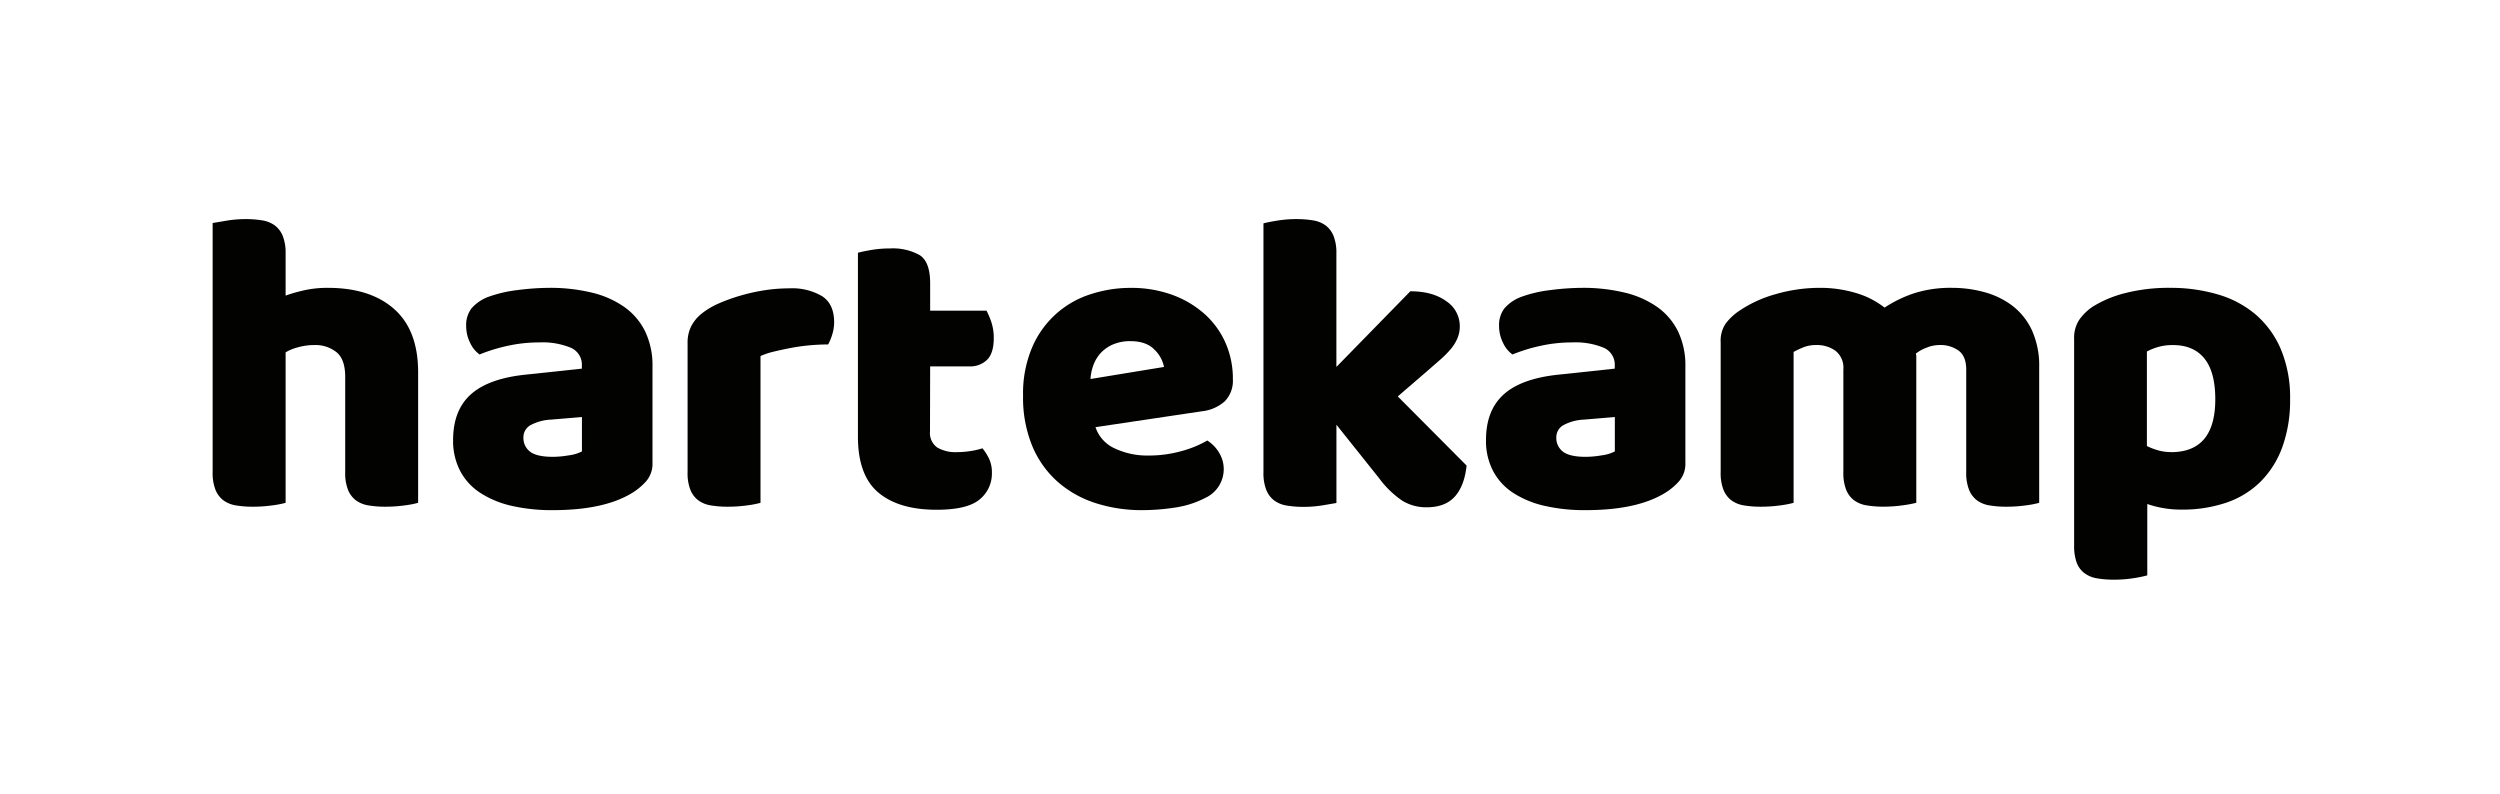 <svg id="Laag_1" data-name="Laag 1" xmlns="http://www.w3.org/2000/svg" viewBox="0 0 638.98 202.97"><defs><style>.cls-1{fill:#020201;}</style></defs><title>logo_verhoudingen</title><path class="cls-1" d="M106.87,128.52a25.49,25.49,0,0,1-3.46.66,35.5,35.5,0,0,1-4.89.33,25.89,25.89,0,0,1-4.34-.33,7.41,7.41,0,0,1-3.24-1.32,6.33,6.33,0,0,1-2-2.69,11.64,11.64,0,0,1-.71-4.45V96.32q0-4.51-2.25-6.32a8.57,8.57,0,0,0-5.55-1.81,15.52,15.52,0,0,0-4.18.55A12,12,0,0,0,73,90.06v38.46a25.49,25.49,0,0,1-3.46.66,35.5,35.5,0,0,1-4.89.33,25.93,25.93,0,0,1-4.34-.33,7.4,7.4,0,0,1-3.24-1.32,6.33,6.33,0,0,1-2-2.69,11.61,11.61,0,0,1-.72-4.45V57l3.57-.6A29.72,29.72,0,0,1,62.7,56a26,26,0,0,1,4.34.33,7.39,7.39,0,0,1,3.24,1.32,6.35,6.35,0,0,1,2,2.69A11.68,11.68,0,0,1,73,64.78V75.55a39.15,39.15,0,0,1,4.34-1.26,26.94,26.94,0,0,1,6.43-.72q10.88,0,17,5.44t6.1,16.21Z"/><path class="cls-1" d="M140.39,73.57a45.18,45.18,0,0,1,10.83,1.21,24.26,24.26,0,0,1,8.35,3.68,16.64,16.64,0,0,1,5.33,6.26,20.06,20.06,0,0,1,1.87,9V118.3a6.82,6.82,0,0,1-1.59,4.67,15.91,15.91,0,0,1-3.79,3.13q-7.15,4.29-20.11,4.29a46,46,0,0,1-10.5-1.1,24.87,24.87,0,0,1-8-3.3,15.12,15.12,0,0,1-5.16-5.61,16.58,16.58,0,0,1-1.81-7.91q0-7.58,4.51-11.65t14-5.06l14.4-1.54v-.77a4.71,4.71,0,0,0-2.8-4.56,18.87,18.87,0,0,0-8.08-1.37,37.39,37.39,0,0,0-8.13.88,43.3,43.3,0,0,0-7.14,2.2,7.58,7.58,0,0,1-2.42-3,9.54,9.54,0,0,1-1-4.23,7.05,7.05,0,0,1,1.37-4.56,10.64,10.64,0,0,1,4.23-2.91,33,33,0,0,1,7.53-1.76A65.53,65.53,0,0,1,140.39,73.57Zm.88,43.19a24.51,24.51,0,0,0,4.12-.38,10,10,0,0,0,3.35-1v-8.79l-7.91.66a12.19,12.19,0,0,0-5.05,1.32,3.55,3.55,0,0,0-2,3.3,4.37,4.37,0,0,0,1.7,3.57Q137.2,116.76,141.27,116.76Z"/><path class="cls-1" d="M194.38,128.52a25.47,25.47,0,0,1-3.46.66,35.48,35.48,0,0,1-4.89.33,25.91,25.91,0,0,1-4.34-.33,7.41,7.41,0,0,1-3.24-1.32,6.33,6.33,0,0,1-2-2.69,11.64,11.64,0,0,1-.71-4.45v-33a9.35,9.35,0,0,1,.93-4.34,10.17,10.17,0,0,1,2.69-3.24,19.46,19.46,0,0,1,4.34-2.58,44.9,44.9,0,0,1,5.55-2,47.29,47.29,0,0,1,6.15-1.37,41.53,41.53,0,0,1,6.37-.49,15,15,0,0,1,8.35,2q3.07,2,3.08,6.65a10.62,10.62,0,0,1-.44,3,13.77,13.77,0,0,1-1.1,2.69q-2.31,0-4.73.22t-4.73.66q-2.31.44-4.34.93A19,19,0,0,0,194.38,91Z"/><path class="cls-1" d="M237.7,110.28a4.52,4.52,0,0,0,1.81,4.07,9.15,9.15,0,0,0,5.11,1.21,22,22,0,0,0,3.41-.27,18.93,18.93,0,0,0,3.08-.71,13.46,13.46,0,0,1,1.7,2.69,8.19,8.19,0,0,1,.71,3.57,8.49,8.49,0,0,1-3.13,6.81q-3.13,2.64-11,2.64-9.67,0-14.89-4.4t-5.22-14.29v-47q1.21-.33,3.46-.72a28.54,28.54,0,0,1,4.78-.38,14.07,14.07,0,0,1,7.53,1.7q2.69,1.71,2.69,7.2v7h14.4a18.89,18.89,0,0,1,1.26,3,12.69,12.69,0,0,1,.6,4q0,3.85-1.7,5.55a6.17,6.17,0,0,1-4.56,1.7h-10Z"/><path class="cls-1" d="M292,130.39a38.52,38.52,0,0,1-12-1.81,27.25,27.25,0,0,1-9.67-5.44,25.15,25.15,0,0,1-6.48-9.12,32.31,32.31,0,0,1-2.36-12.86,30,30,0,0,1,2.36-12.47,24.13,24.13,0,0,1,15-13.52,32.79,32.79,0,0,1,10.11-1.59,30.54,30.54,0,0,1,10.6,1.76,25.53,25.53,0,0,1,8.24,4.84,21.56,21.56,0,0,1,5.39,7.36,22.58,22.58,0,0,1,1.92,9.34,7.5,7.5,0,0,1-2.09,5.71,10.43,10.43,0,0,1-5.83,2.53L280,109.18a9.12,9.12,0,0,0,4.94,5.44,19.4,19.4,0,0,0,8.57,1.81,30.68,30.68,0,0,0,8.52-1.15,27,27,0,0,0,6.54-2.69,9.23,9.23,0,0,1,3,3.08,8.07,8.07,0,0,1-3.41,11.54,24.48,24.48,0,0,1-7.91,2.53A55.75,55.75,0,0,1,292,130.39ZM288.93,87.2a10.92,10.92,0,0,0-4.56.88,9.18,9.18,0,0,0-3.13,2.25,9.33,9.33,0,0,0-1.81,3.08,12.59,12.59,0,0,0-.71,3.46l18.79-3.08a8.32,8.32,0,0,0-2.42-4.4Q293,87.2,288.93,87.2Z"/><path class="cls-1" d="M374.85,119q-.55,5.17-3,7.91t-7.2,2.75a11.65,11.65,0,0,1-6.26-1.7,24.5,24.5,0,0,1-5.93-5.77l-10.88-13.63v20l-3.57.61a29.91,29.91,0,0,1-4.78.38,25.93,25.93,0,0,1-4.34-.33,7.4,7.4,0,0,1-3.24-1.32,6.33,6.33,0,0,1-2-2.69,11.61,11.61,0,0,1-.72-4.45V57.09q1.21-.33,3.57-.71a29.72,29.72,0,0,1,4.78-.38,26,26,0,0,1,4.34.33,7.39,7.39,0,0,1,3.24,1.32,6.35,6.35,0,0,1,2,2.69,11.68,11.68,0,0,1,.71,4.45v29l18.9-19.34q5.71,0,9.18,2.53a7.62,7.62,0,0,1,3.46,6.37,8.06,8.06,0,0,1-.55,3,11,11,0,0,1-1.7,2.8,25.22,25.22,0,0,1-3,3q-1.81,1.59-4.23,3.68l-6.37,5.49Z"/><path class="cls-1" d="M404.39,73.57a45.18,45.18,0,0,1,10.83,1.21,24.26,24.26,0,0,1,8.35,3.68,16.64,16.64,0,0,1,5.33,6.26,20.06,20.06,0,0,1,1.87,9V118.3a6.82,6.82,0,0,1-1.59,4.67,15.91,15.91,0,0,1-3.79,3.13q-7.15,4.29-20.11,4.29a46,46,0,0,1-10.5-1.1,24.87,24.87,0,0,1-8-3.3,15.12,15.12,0,0,1-5.16-5.61,16.58,16.58,0,0,1-1.81-7.91q0-7.58,4.51-11.65t14-5.06l14.4-1.54v-.77a4.71,4.71,0,0,0-2.8-4.56,18.87,18.87,0,0,0-8.08-1.37,37.39,37.39,0,0,0-8.13.88,43.3,43.3,0,0,0-7.14,2.2,7.58,7.58,0,0,1-2.42-3,9.54,9.54,0,0,1-1-4.23,7.05,7.05,0,0,1,1.37-4.56,10.64,10.64,0,0,1,4.23-2.91,33,33,0,0,1,7.53-1.76A65.53,65.53,0,0,1,404.39,73.57Zm.88,43.19a24.51,24.51,0,0,0,4.12-.38,10,10,0,0,0,3.35-1v-8.79l-7.91.66a12.19,12.19,0,0,0-5.05,1.32,3.55,3.55,0,0,0-2,3.3,4.37,4.37,0,0,0,1.7,3.57Q401.2,116.76,405.27,116.76Z"/><path class="cls-1" d="M465.3,73.57a31.58,31.58,0,0,1,8.85,1.26,21.79,21.79,0,0,1,7.53,3.79A32.48,32.48,0,0,1,489.09,75,30.55,30.55,0,0,1,499,73.57a30.9,30.9,0,0,1,8.19,1.1,20.92,20.92,0,0,1,7.14,3.46,16.77,16.77,0,0,1,5,6.26,21.9,21.9,0,0,1,1.87,9.51v34.62a25.49,25.49,0,0,1-3.46.66,35.5,35.5,0,0,1-4.89.33,25.93,25.93,0,0,1-4.34-.33,7.41,7.41,0,0,1-3.24-1.32,6.34,6.34,0,0,1-2-2.69,11.61,11.61,0,0,1-.72-4.45V94.45q0-3.3-1.87-4.78a7.92,7.92,0,0,0-5.06-1.48,8.79,8.79,0,0,0-3.3.71,9.53,9.53,0,0,0-2.64,1.48,3.5,3.5,0,0,1,.11.82v37.31a30.83,30.83,0,0,1-3.57.66,34.7,34.7,0,0,1-4.78.33,25.92,25.92,0,0,1-4.34-.33,7.41,7.41,0,0,1-3.24-1.32,6.33,6.33,0,0,1-2-2.69,11.64,11.64,0,0,1-.71-4.45V94.45a5.52,5.52,0,0,0-2-4.78,8.08,8.08,0,0,0-4.89-1.48,8.71,8.71,0,0,0-3.41.61,25.09,25.09,0,0,0-2.42,1.15v38.57a25.47,25.47,0,0,1-3.46.66,35.48,35.48,0,0,1-4.89.33,25.91,25.91,0,0,1-4.34-.33,7.41,7.41,0,0,1-3.24-1.32,6.33,6.33,0,0,1-2-2.69,11.64,11.64,0,0,1-.71-4.45V87.53A7.94,7.94,0,0,1,441,82.8a14.25,14.25,0,0,1,3.46-3.3,31.62,31.62,0,0,1,9.29-4.29A40.52,40.52,0,0,1,465.3,73.57Z"/><path class="cls-1" d="M554.67,73.57a42.39,42.39,0,0,1,12.25,1.7,26.24,26.24,0,0,1,9.73,5.22A24.24,24.24,0,0,1,583,89.34,31.82,31.82,0,0,1,585.33,102a35,35,0,0,1-2,12.31,24.05,24.05,0,0,1-5.6,8.85,22.82,22.82,0,0,1-8.74,5.33,34.81,34.81,0,0,1-11.37,1.76,26.33,26.33,0,0,1-8.79-1.43v18.24a30,30,0,0,1-3.52.72,31.6,31.6,0,0,1-4.94.38,25.76,25.76,0,0,1-4.34-.33,7.4,7.4,0,0,1-3.24-1.32,6,6,0,0,1-2-2.69,12.54,12.54,0,0,1-.66-4.45V86.65a8.46,8.46,0,0,1,1.26-4.84,13.32,13.32,0,0,1,3.46-3.41,29.16,29.16,0,0,1,8.46-3.52A44.86,44.86,0,0,1,554.67,73.57Zm.22,42q11.32,0,11.32-13.52,0-7-2.8-10.44t-8.08-3.41a13,13,0,0,0-3.74.49,14.91,14.91,0,0,0-2.86,1.15V114a16.29,16.29,0,0,0,2.86,1.1A11.93,11.93,0,0,0,554.89,115.55Z"/></svg>